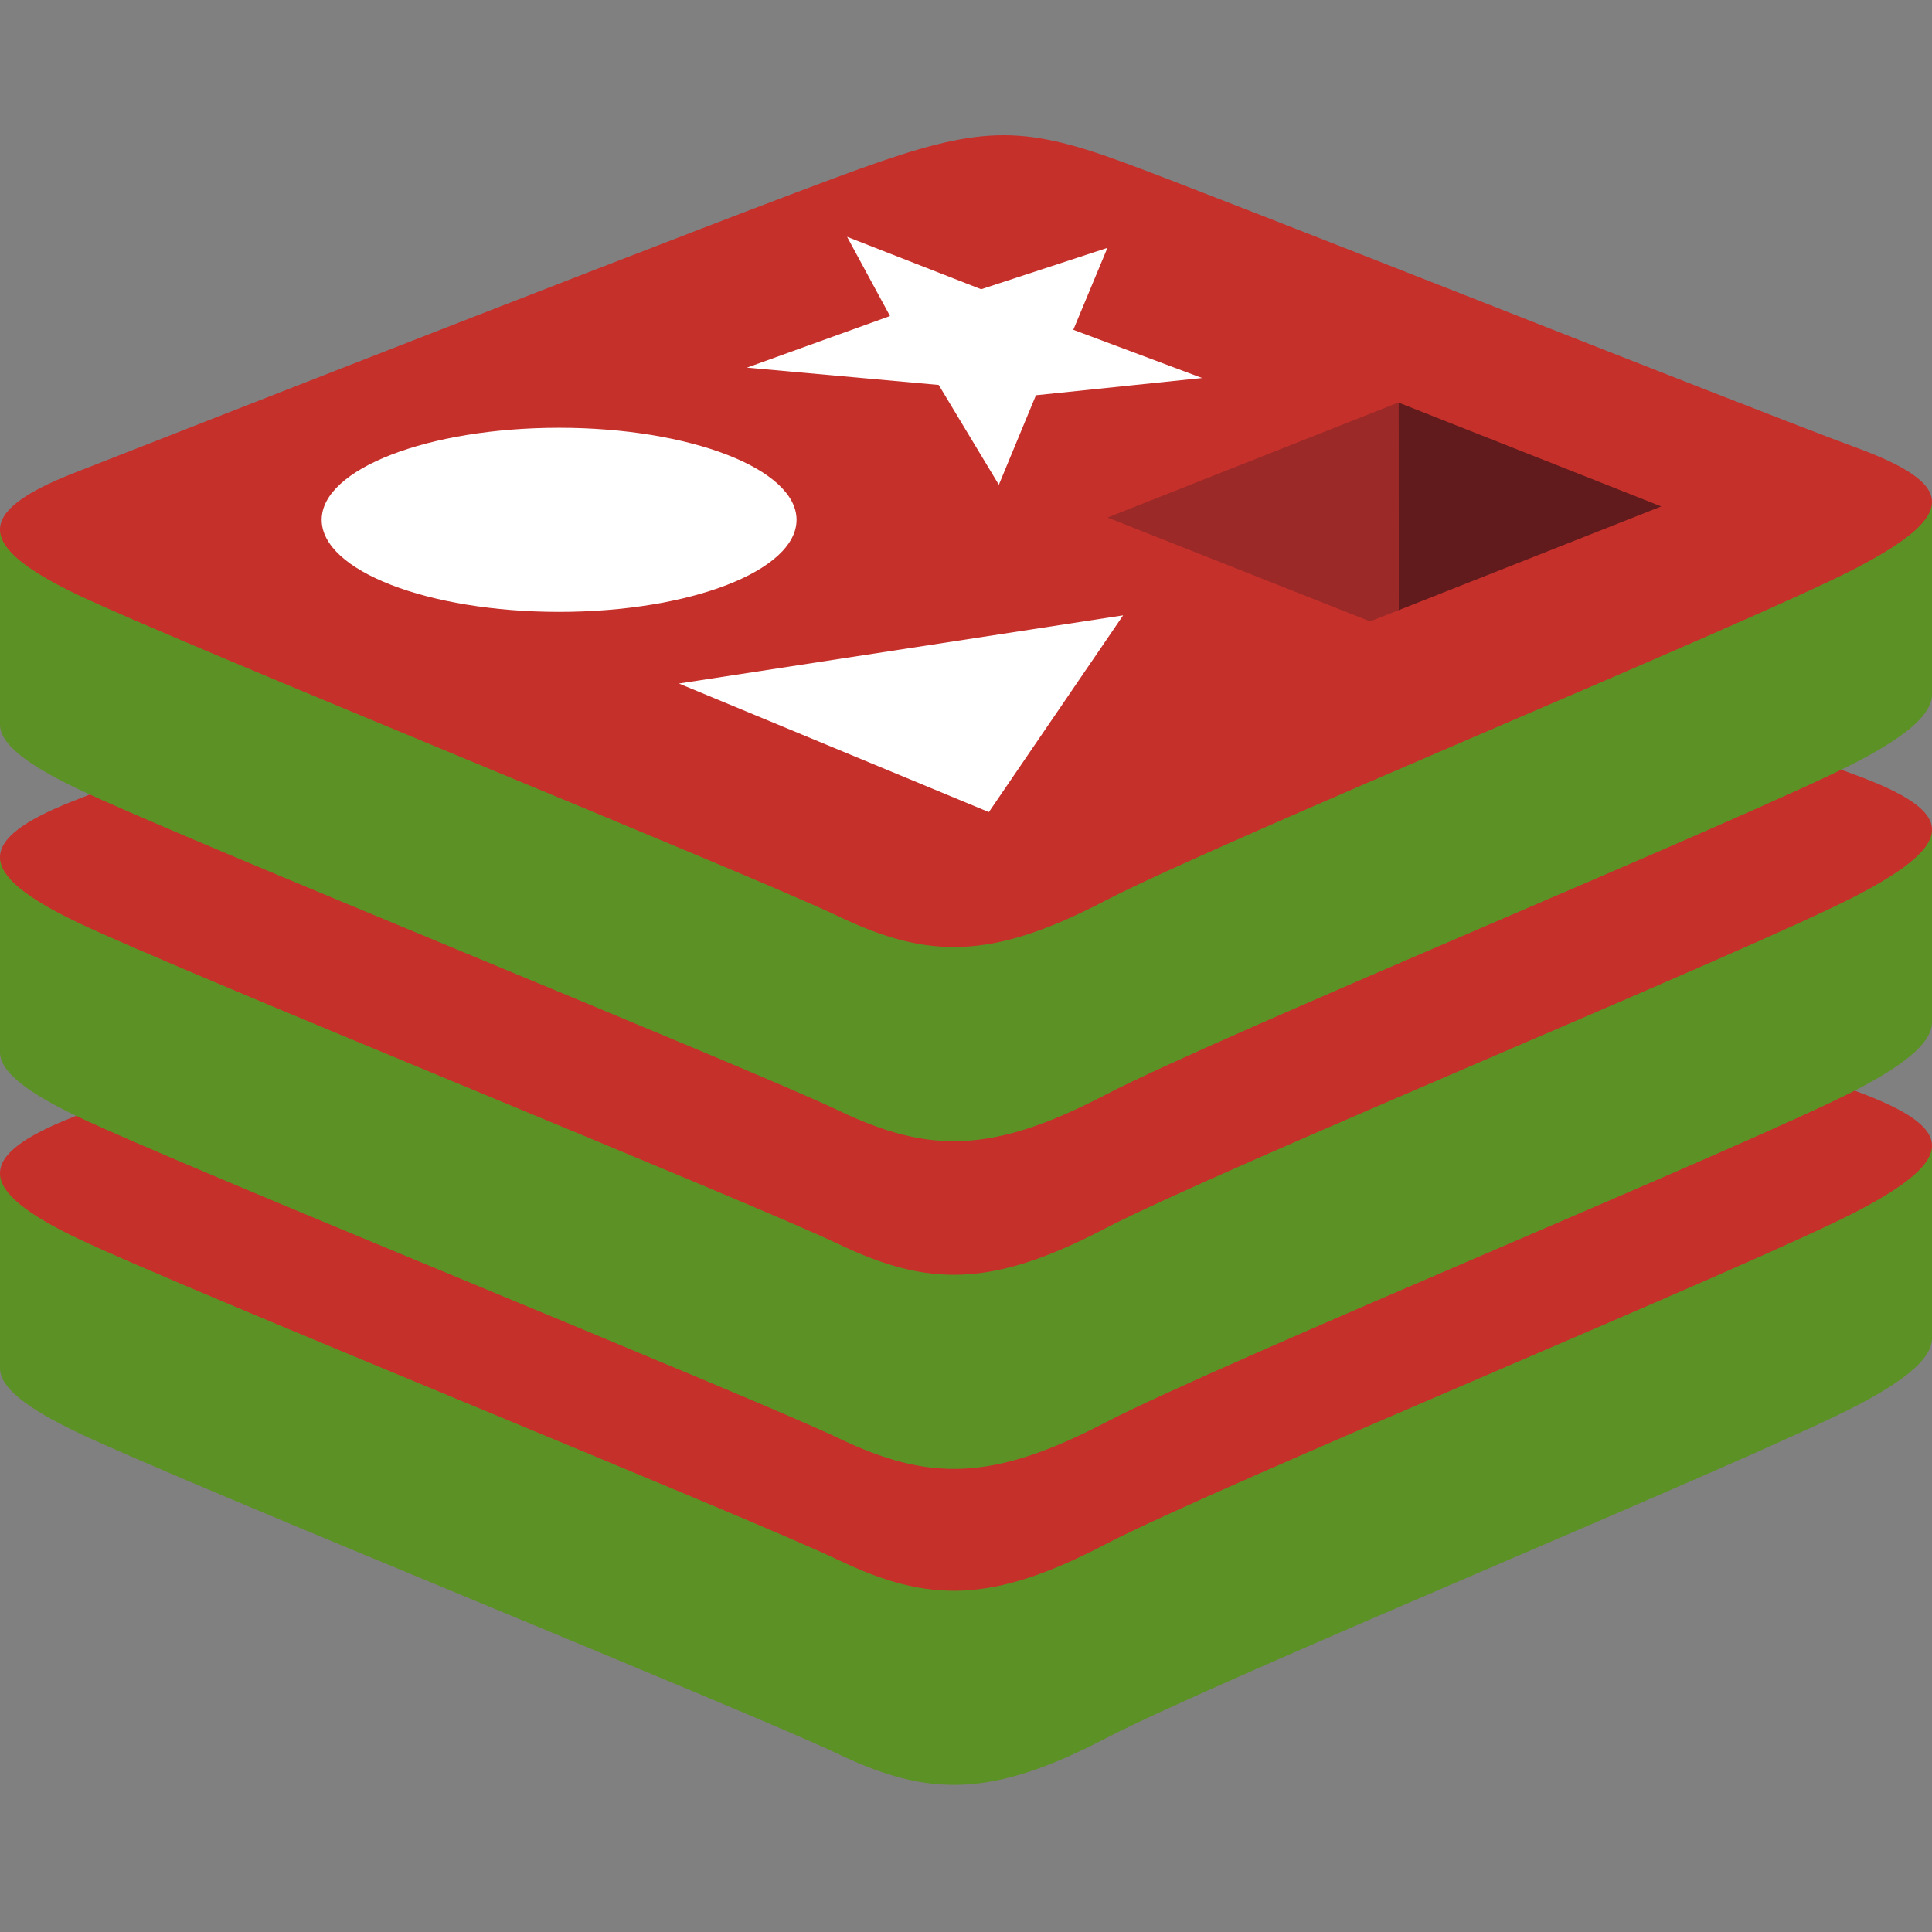 <svg width="24" height="24" viewBox="0 0 24 24" fill="none" xmlns="http://www.w3.org/2000/svg">
<rect x="0" y="0" width="24" height="24" fill="#808080" stroke="none"/>
<path d="M23.06 17.464C21.779 18.131 15.144 20.859 13.732 21.596C12.319 22.332 11.534 22.325 10.418 21.791C9.302 21.258 2.242 18.406 0.97 17.798C0.334 17.494 0 17.238 0 16.996V14.57C0 14.57 9.192 12.569 10.676 12.036C12.16 11.504 12.675 11.485 13.938 11.947C15.201 12.41 22.752 13.772 24 14.23L24 16.621C24 16.861 23.712 17.124 23.06 17.464Z" fill="#5C9126"/>
<path d="M23.059 15.052C21.779 15.719 15.144 18.448 13.731 19.184C12.319 19.921 11.534 19.913 10.418 19.38C9.302 18.847 2.242 15.994 0.97 15.387C-0.302 14.779 -0.328 14.36 0.921 13.871C2.17 13.382 9.192 10.627 10.676 10.095C12.16 9.562 12.675 9.543 13.938 10.006C15.201 10.468 21.796 13.093 23.044 13.55C24.292 14.008 24.34 14.385 23.059 15.052Z" fill="#C6302B"/>
<path d="M23.06 13.538C21.779 14.206 15.144 16.934 13.732 17.671C12.319 18.407 11.534 18.4 10.418 17.866C9.302 17.333 2.242 14.481 0.97 13.873C0.334 13.569 0 13.313 0 13.071V10.644C0 10.644 9.192 8.644 10.676 8.111C12.16 7.579 12.675 7.559 13.938 8.022C15.201 8.485 22.752 9.847 24 10.304L24 12.696C24 12.935 23.712 13.199 23.06 13.538Z" fill="#5C9126"/>
<path d="M23.059 11.127C21.779 11.794 15.144 14.523 13.731 15.259C12.319 15.996 11.534 15.988 10.418 15.455C9.302 14.922 2.242 12.069 0.97 11.462C-0.302 10.854 -0.328 10.435 0.921 9.946C2.17 9.457 9.192 6.702 10.676 6.169C12.16 5.637 12.675 5.618 13.938 6.08C15.201 6.543 21.796 9.168 23.044 9.625C24.292 10.083 24.34 10.46 23.059 11.127Z" fill="#C6302B"/>
<path d="M23.06 9.468C21.779 10.135 15.144 12.863 13.732 13.6C12.319 14.336 11.534 14.329 10.418 13.796C9.302 13.262 2.242 10.41 0.97 9.802C0.334 9.498 0 9.242 0 9V6.574C0 6.574 9.192 4.573 10.676 4.041C12.16 3.508 12.675 3.489 13.938 3.952C15.201 4.414 22.752 5.776 24 6.234L24 8.625C24 8.865 23.712 9.128 23.06 9.468Z" fill="#5C9126"/>
<path d="M23.059 7.056C21.779 7.724 15.144 10.452 13.731 11.188C12.319 11.924 11.534 11.917 10.418 11.384C9.302 10.851 2.242 7.998 0.97 7.391C-0.302 6.783 -0.328 6.364 0.921 5.875C2.17 5.386 9.192 2.631 10.676 2.099C12.16 1.566 12.675 1.547 13.938 2.01C15.201 2.472 21.796 5.097 23.044 5.555C24.292 6.012 24.34 6.388 23.059 7.056Z" fill="#C6302B"/>
<path d="M14.933 4.696L12.869 4.91L12.408 6.022L11.661 4.782L9.279 4.567L11.056 3.926L10.523 2.942L12.188 3.593L13.757 3.079L13.333 4.097L14.933 4.696ZM12.284 10.088L8.434 8.491L13.952 7.644L12.284 10.088ZM6.945 5.314C8.574 5.314 9.895 5.826 9.895 6.457C9.895 7.089 8.574 7.601 6.945 7.601C5.316 7.601 3.996 7.089 3.996 6.457C3.996 5.826 5.316 5.314 6.945 5.314Z" fill="white"/>
<path d="M17.371 5L20.637 6.291L17.374 7.58L17.371 5Z" fill="#621B1C"/>
<path d="M13.758 6.429L17.372 5L17.374 7.58L17.02 7.719L13.758 6.429Z" fill="#9A2928"/>
</svg>
